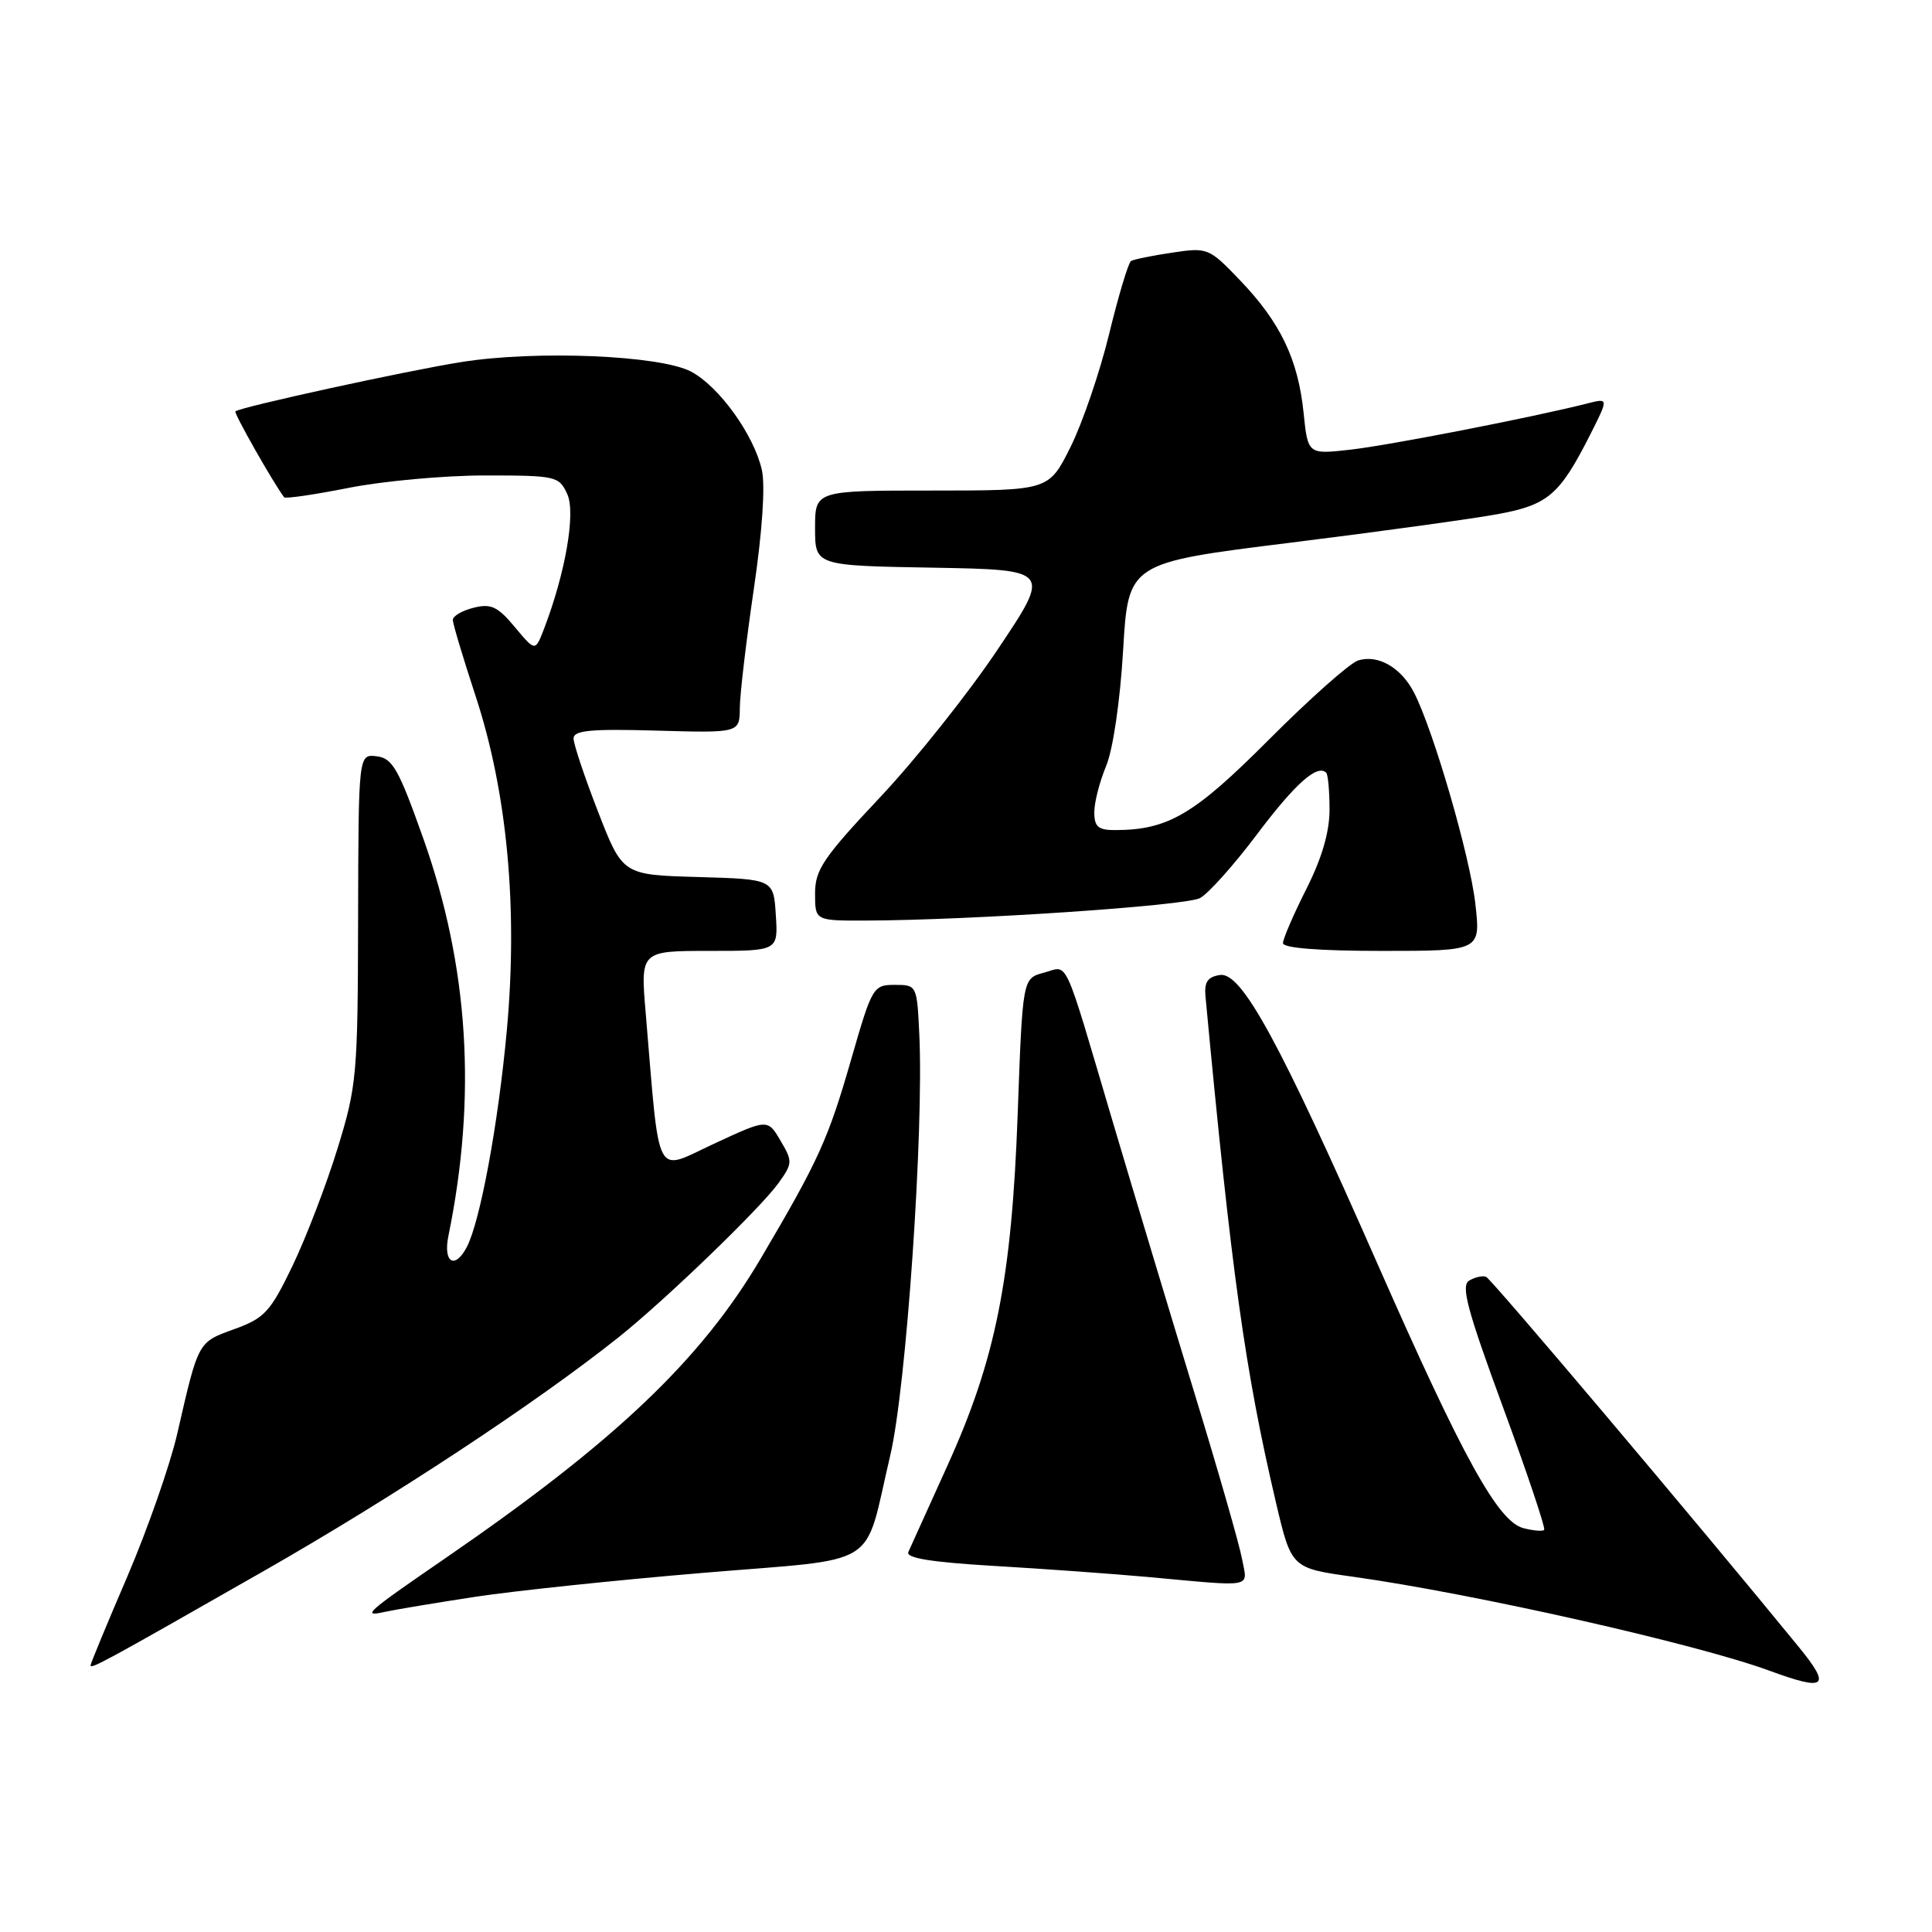 <?xml version="1.0" encoding="UTF-8" standalone="no"?>
<!DOCTYPE svg PUBLIC "-//W3C//DTD SVG 1.1//EN" "http://www.w3.org/Graphics/SVG/1.1/DTD/svg11.dtd" >
<svg xmlns="http://www.w3.org/2000/svg" xmlns:xlink="http://www.w3.org/1999/xlink" version="1.1" viewBox="0 0 256 256">
 <g >
 <path fill="currentColor"
d=" M 238.37 218.26 C 224.76 201.59 197.60 169.45 196.91 169.18 C 196.45 169.00 195.45 169.23 194.68 169.68 C 193.55 170.34 194.40 173.53 199.14 186.42 C 202.36 195.18 204.82 202.51 204.61 202.72 C 204.41 202.93 203.17 202.83 201.87 202.49 C 198.51 201.63 193.90 193.30 182.54 167.50 C 169.59 138.08 164.52 128.78 161.67 129.19 C 160.03 129.43 159.56 130.11 159.73 132.00 C 163.18 168.76 164.98 181.63 169.07 199.09 C 171.12 207.79 171.12 207.79 179.31 208.93 C 195.30 211.17 224.85 217.84 234.50 221.39 C 241.95 224.13 242.68 223.54 238.37 218.26 Z  M 35.00 208.14 C 52.12 198.37 71.14 185.83 82.00 177.17 C 88.18 172.24 100.77 160.09 103.16 156.76 C 105.03 154.15 105.04 153.88 103.42 151.14 C 101.72 148.25 101.72 148.25 94.61 151.55 C 86.64 155.25 87.47 156.85 85.56 134.25 C 84.86 126.00 84.86 126.00 93.99 126.00 C 103.11 126.00 103.11 126.00 102.80 121.25 C 102.50 116.50 102.50 116.50 92.50 116.21 C 82.50 115.93 82.50 115.93 79.25 107.57 C 77.46 102.97 76.00 98.60 76.00 97.85 C 76.00 96.78 78.26 96.56 87.00 96.81 C 98.00 97.12 98.00 97.12 98.03 93.81 C 98.04 91.99 98.88 84.91 99.88 78.08 C 101.01 70.41 101.42 64.37 100.95 62.27 C 99.90 57.62 95.28 51.20 91.57 49.24 C 87.49 47.08 71.11 46.39 61.15 47.97 C 53.93 49.11 31.86 53.93 31.19 54.51 C 30.95 54.72 36.25 64.06 37.65 65.89 C 37.82 66.11 41.67 65.54 46.23 64.64 C 50.78 63.74 58.90 63.00 64.27 63.00 C 73.70 63.00 74.08 63.09 75.17 65.48 C 76.31 67.97 74.91 75.99 72.05 83.42 C 70.92 86.33 70.92 86.33 68.21 83.08 C 65.94 80.36 65.06 79.95 62.75 80.53 C 61.24 80.91 60.00 81.63 60.00 82.14 C 60.00 82.64 61.35 87.14 62.99 92.14 C 67.21 104.94 68.65 120.29 67.15 136.60 C 66.01 148.97 63.63 161.84 61.85 165.25 C 60.26 168.27 58.69 167.30 59.42 163.75 C 63.20 145.26 62.11 128.05 56.07 111.05 C 52.82 101.89 52.01 100.46 49.91 100.21 C 47.50 99.92 47.50 99.92 47.45 121.71 C 47.41 142.47 47.28 143.91 44.71 152.23 C 43.23 157.03 40.55 164.00 38.76 167.73 C 35.82 173.84 35.06 174.66 31.04 176.12 C 26.19 177.88 26.31 177.66 23.48 190.00 C 22.53 194.12 19.56 202.62 16.88 208.88 C 14.19 215.13 12.00 220.44 12.00 220.66 C 12.00 221.22 13.80 220.24 35.00 208.14 Z  M 63.00 211.58 C 68.22 210.79 81.81 209.36 93.20 208.41 C 117.09 206.40 114.36 208.12 117.96 192.86 C 120.09 183.86 122.43 149.80 121.81 137.00 C 121.50 130.55 121.48 130.50 118.56 130.50 C 115.71 130.50 115.55 130.77 112.81 140.29 C 109.74 150.96 108.51 153.69 100.79 166.78 C 92.85 180.23 81.51 191.01 59.00 206.48 C 48.48 213.71 47.82 214.29 51.00 213.58 C 52.38 213.28 57.77 212.38 63.00 211.58 Z  M 164.57 206.54 C 164.22 204.64 161.41 194.86 158.33 184.79 C 155.26 174.73 150.38 158.53 147.49 148.79 C 140.76 126.06 141.65 128.00 138.31 128.89 C 135.50 129.64 135.50 129.64 134.85 147.57 C 134.06 169.49 131.93 180.15 125.50 194.29 C 122.95 199.91 120.64 205.02 120.36 205.65 C 120.01 206.45 123.38 207.00 131.68 207.49 C 138.18 207.87 147.32 208.53 152.00 208.95 C 166.45 210.27 165.31 210.49 164.57 206.54 Z  M 195.49 119.75 C 194.78 113.45 189.95 96.81 187.37 91.78 C 185.66 88.45 182.59 86.68 179.95 87.52 C 178.86 87.86 173.56 92.57 168.17 97.97 C 158.23 107.95 154.78 109.98 147.75 109.99 C 145.52 110.00 145.00 109.55 145.00 107.62 C 145.00 106.31 145.71 103.56 146.57 101.49 C 147.48 99.31 148.42 92.90 148.82 86.16 C 149.50 74.58 149.50 74.58 171.00 71.91 C 182.82 70.44 195.20 68.73 198.50 68.12 C 205.13 66.89 206.66 65.58 210.69 57.63 C 213.16 52.74 213.16 52.74 210.33 53.46 C 203.22 55.27 184.06 59.01 178.96 59.58 C 173.30 60.22 173.30 60.22 172.73 54.68 C 172.00 47.61 169.66 42.73 164.35 37.18 C 160.18 32.83 160.03 32.77 155.30 33.48 C 152.66 33.87 150.21 34.37 149.86 34.59 C 149.52 34.80 148.21 39.14 146.97 44.24 C 145.73 49.33 143.42 56.09 141.84 59.25 C 138.97 65.00 138.97 65.00 123.49 65.00 C 108.00 65.00 108.00 65.00 108.00 69.97 C 108.00 74.95 108.00 74.95 123.63 75.22 C 139.27 75.50 139.27 75.50 132.23 86.01 C 128.37 91.79 121.33 100.64 116.60 105.66 C 109.08 113.65 108.00 115.25 108.00 118.40 C 108.00 122.00 108.00 122.00 114.75 121.98 C 128.82 121.93 157.09 120.02 159.01 119.00 C 160.11 118.41 163.51 114.61 166.56 110.55 C 171.62 103.83 174.55 101.22 175.73 102.39 C 175.97 102.64 176.17 104.83 176.17 107.28 C 176.17 110.26 175.15 113.74 173.08 117.83 C 171.39 121.19 170.00 124.41 170.00 124.97 C 170.00 125.62 174.79 126.00 183.10 126.00 C 196.20 126.00 196.20 126.00 195.49 119.75 Z "/>
</g>
</svg>
